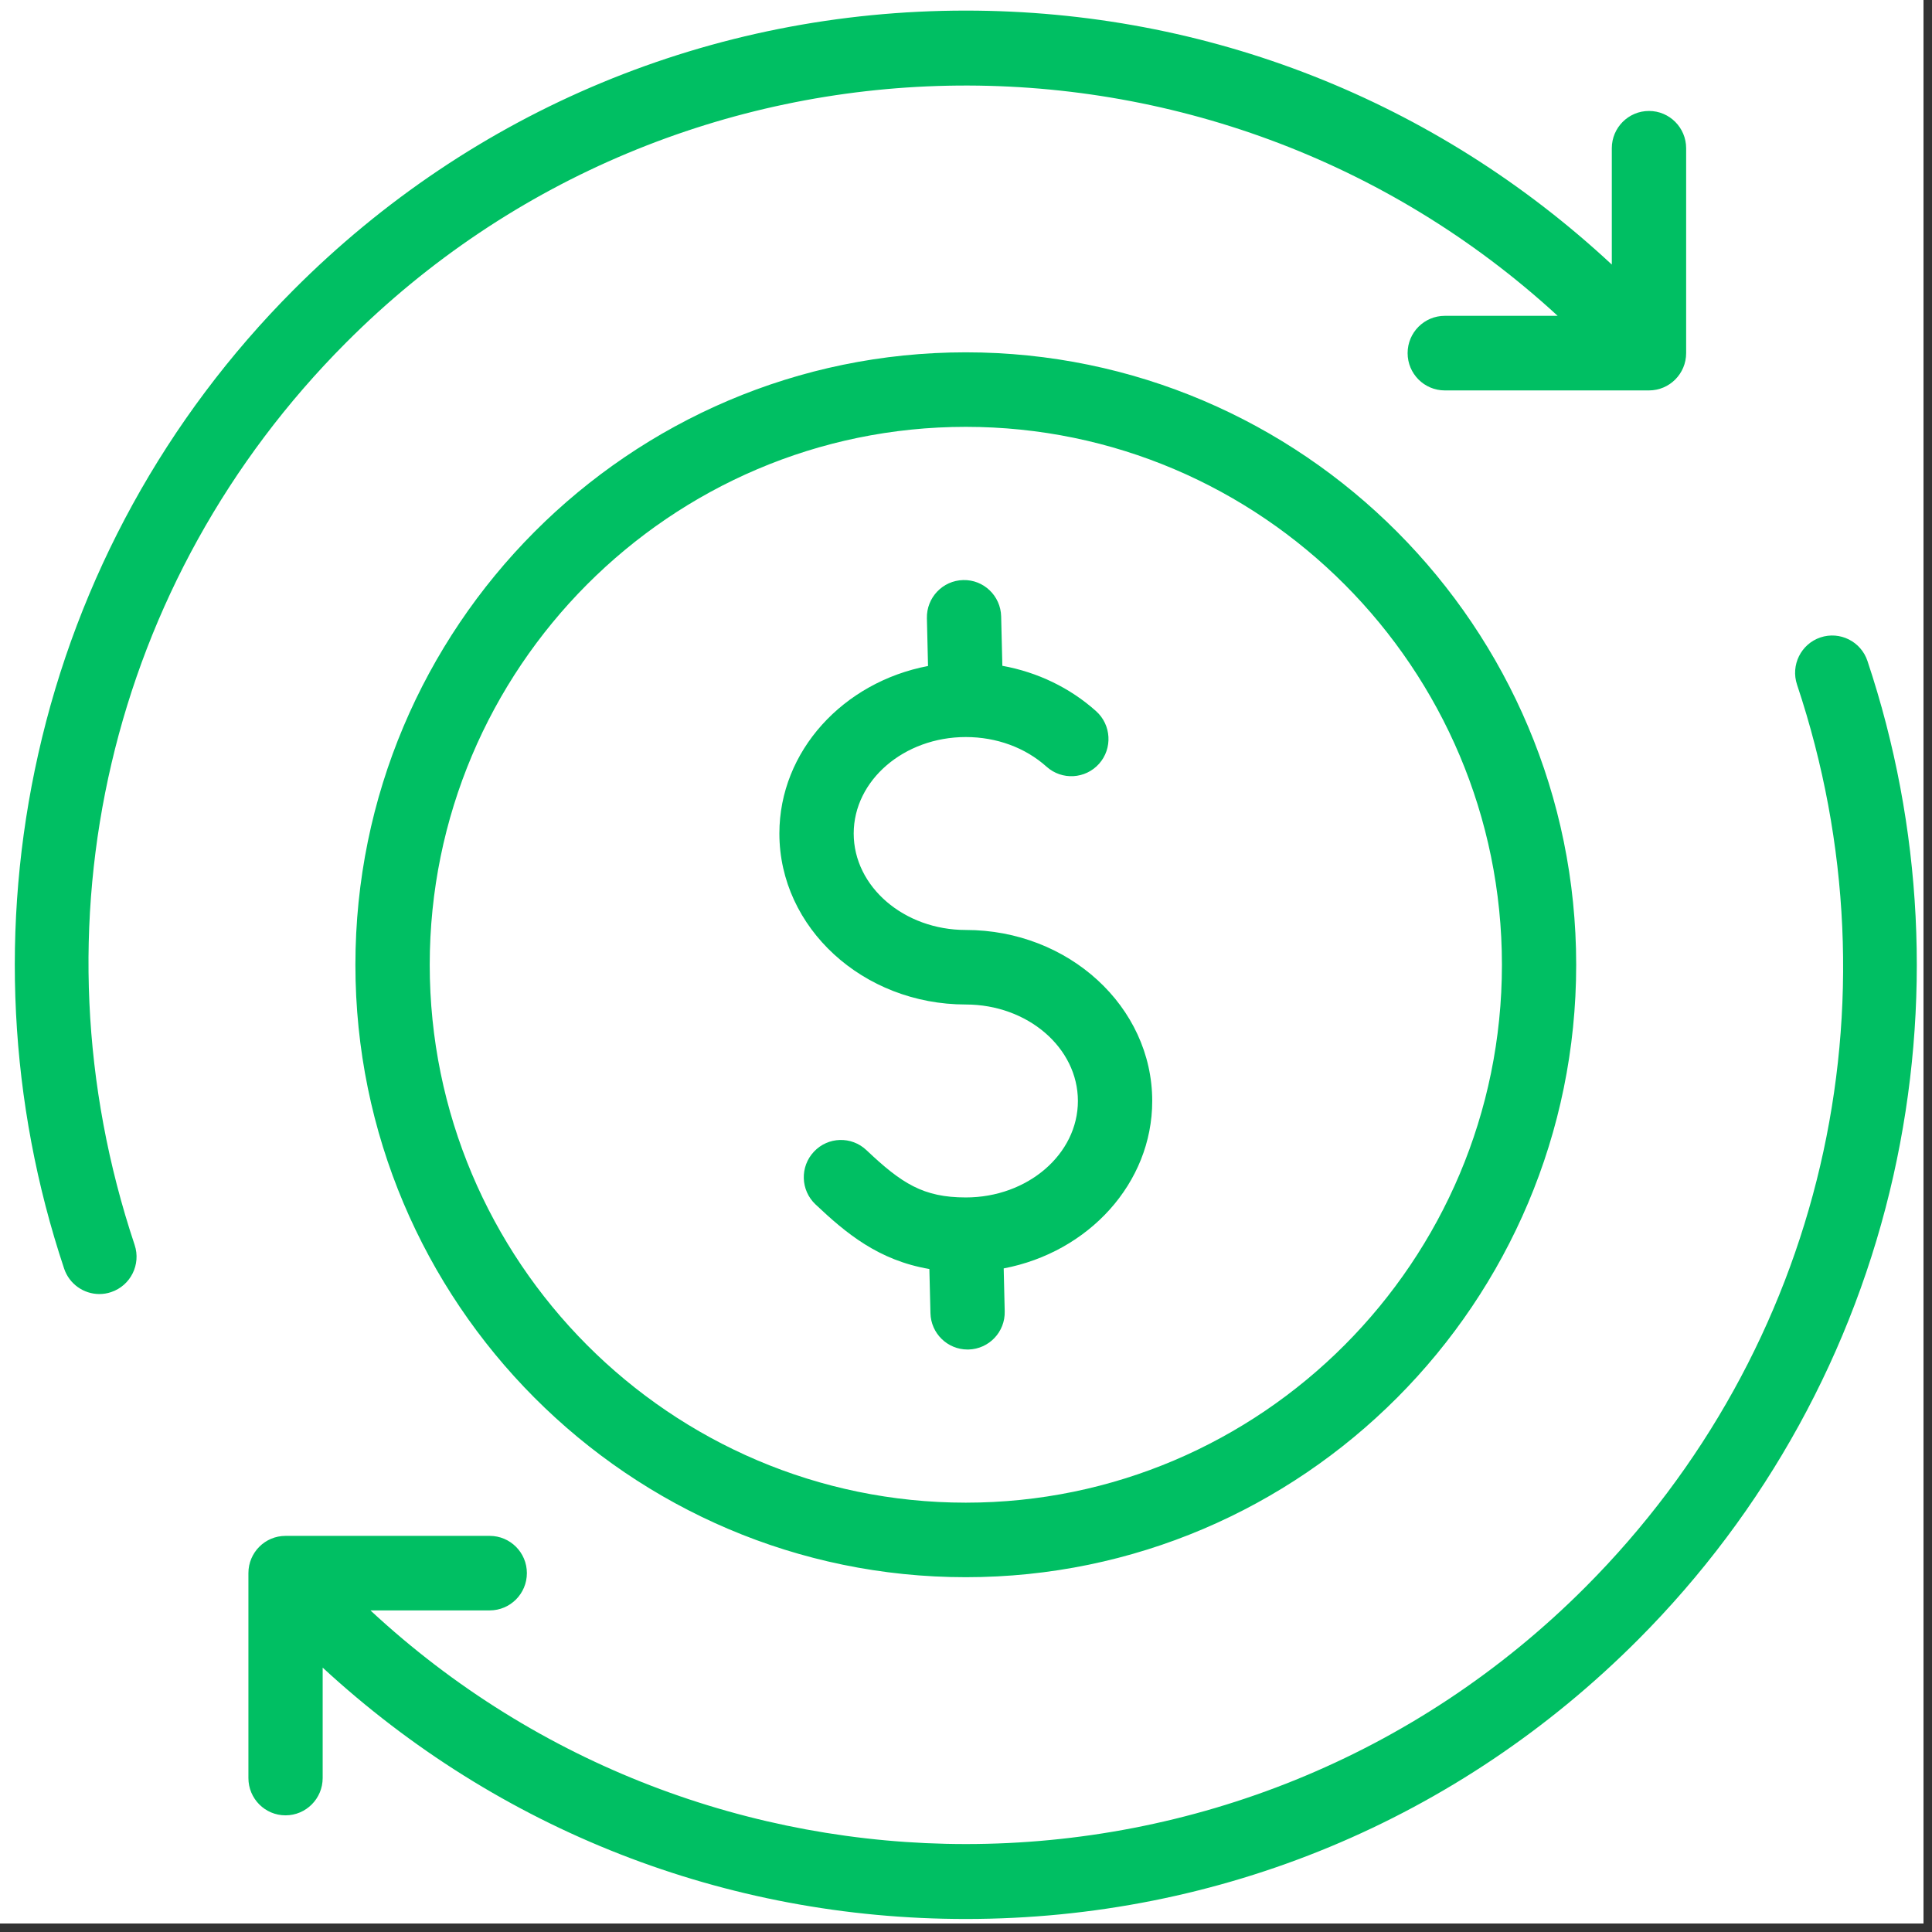<svg xmlns="http://www.w3.org/2000/svg" xmlns:xlink="http://www.w3.org/1999/xlink" width="150" zoomAndPan="magnify" viewBox="0 0 112.5 112.5" height="150" preserveAspectRatio="xMidYMid meet" version="1.0"><rect x="0" y="0" width="112.5" height="112.5" fill="#333333" stroke="none"/><defs><clipPath id="44b0c58249"><path d="M 0 0 L 112.004 0 L 112.004 112.004 L 0 112.004 Z M 0 0 " clip-rule="nonzero"/></clipPath><clipPath id="bd98850c4c"><path d="M 0 0 L 112 0 L 112 111.75 L 0 111.75 Z M 0 0 " clip-rule="nonzero"/></clipPath></defs><g clip-path="url(#44b0c58249)"><path fill="#ffffff" d="M 0 0 L 112.5 0 L 112.5 112.5 L 0 112.5 Z M 0 0 " fill-opacity="1" fill-rule="nonzero"/><path fill="#ffffff" d="M 0 0 L 112.5 0 L 112.5 112.5 L 0 112.5 Z M 0 0 " fill-opacity="1" fill-rule="nonzero"/></g><g clip-path="url(#bd98850c4c)"><path fill="#00bf63" d="M 56.238 20.516 C 36.641 20.516 20.695 36.516 20.695 56.18 C 20.695 75.844 36.641 91.84 56.238 91.84 C 75.836 91.84 91.781 75.844 91.781 56.18 C 91.781 36.516 75.836 20.516 56.238 20.516 Z M 56.238 87.5 C 39.027 87.5 25.023 73.449 25.023 56.18 C 25.023 38.91 39.027 24.855 56.238 24.855 C 73.453 24.855 87.457 38.906 87.457 56.18 C 87.457 73.449 73.453 87.5 56.238 87.5 Z M 67.094 64.109 C 67.094 68.906 63.375 72.922 58.445 73.859 L 58.504 76.359 C 58.535 77.559 57.59 78.551 56.395 78.582 C 56.375 78.582 56.359 78.582 56.34 78.582 C 55.172 78.582 54.207 77.645 54.18 76.465 L 54.117 73.895 C 51.16 73.387 49.281 71.828 47.484 70.129 C 46.613 69.305 46.574 67.934 47.395 67.062 C 48.215 66.188 49.582 66.148 50.453 66.973 C 52.504 68.914 53.762 69.727 56.238 69.727 C 59.84 69.727 62.766 67.207 62.766 64.109 C 62.766 61.012 59.84 58.492 56.238 58.492 C 50.254 58.492 45.383 54.027 45.383 48.535 C 45.383 43.734 49.105 39.719 54.039 38.781 L 53.973 36 C 53.945 34.801 54.891 33.805 56.086 33.777 C 57.277 33.746 58.27 34.695 58.297 35.895 L 58.367 38.77 C 60.414 39.141 62.301 40.047 63.824 41.41 C 64.715 42.207 64.793 43.582 64 44.473 C 63.203 45.367 61.836 45.445 60.945 44.648 C 59.699 43.531 58.027 42.918 56.238 42.918 C 52.641 42.918 49.711 45.438 49.711 48.535 C 49.711 51.633 52.641 54.152 56.238 54.152 C 62.223 54.152 67.094 58.617 67.094 64.109 Z M 110.254 68.453 C 107.957 78.68 102.82 88.02 95.395 95.469 C 84.938 105.961 71.031 111.742 56.238 111.742 C 42.238 111.742 29.031 106.559 18.789 97.105 L 18.789 103.535 C 18.789 104.734 17.82 105.707 16.625 105.707 C 15.43 105.707 14.465 104.734 14.465 103.535 L 14.465 91.602 C 14.465 90.406 15.43 89.434 16.625 89.434 L 28.516 89.434 C 29.711 89.434 30.68 90.406 30.68 91.602 C 30.68 92.801 29.711 93.773 28.516 93.773 L 21.57 93.773 C 31.328 102.84 43.785 107.375 56.238 107.379 C 69.312 107.379 82.383 102.387 92.336 92.398 C 106.125 78.562 110.84 58.434 104.641 39.867 C 104.262 38.73 104.871 37.5 106.004 37.117 C 107.137 36.738 108.363 37.352 108.742 38.488 C 111.965 48.141 112.488 58.504 110.254 68.453 Z M 7.84 72.492 C 8.219 73.629 7.605 74.859 6.473 75.238 C 6.246 75.316 6.016 75.352 5.785 75.352 C 4.883 75.352 4.039 74.777 3.734 73.871 C 0.512 64.215 -0.012 53.855 2.227 43.906 C 4.523 33.68 9.66 24.336 17.082 16.891 C 27.539 6.395 41.449 0.617 56.238 0.617 C 70.316 0.617 83.59 5.855 93.855 15.406 L 93.855 8.633 C 93.855 7.434 94.824 6.461 96.02 6.461 C 97.215 6.461 98.184 7.434 98.184 8.633 L 98.184 20.562 C 98.184 21.762 97.215 22.734 96.02 22.734 L 84.129 22.734 C 82.934 22.734 81.965 21.762 81.965 20.562 C 81.965 19.363 82.934 18.391 84.129 18.391 L 90.703 18.391 C 70.695 0.004 39.508 0.523 20.141 19.961 C 6.352 33.793 1.637 53.922 7.84 72.492 Z M 7.84 72.492 " fill-opacity="1" fill-rule="nonzero"/></g></svg>